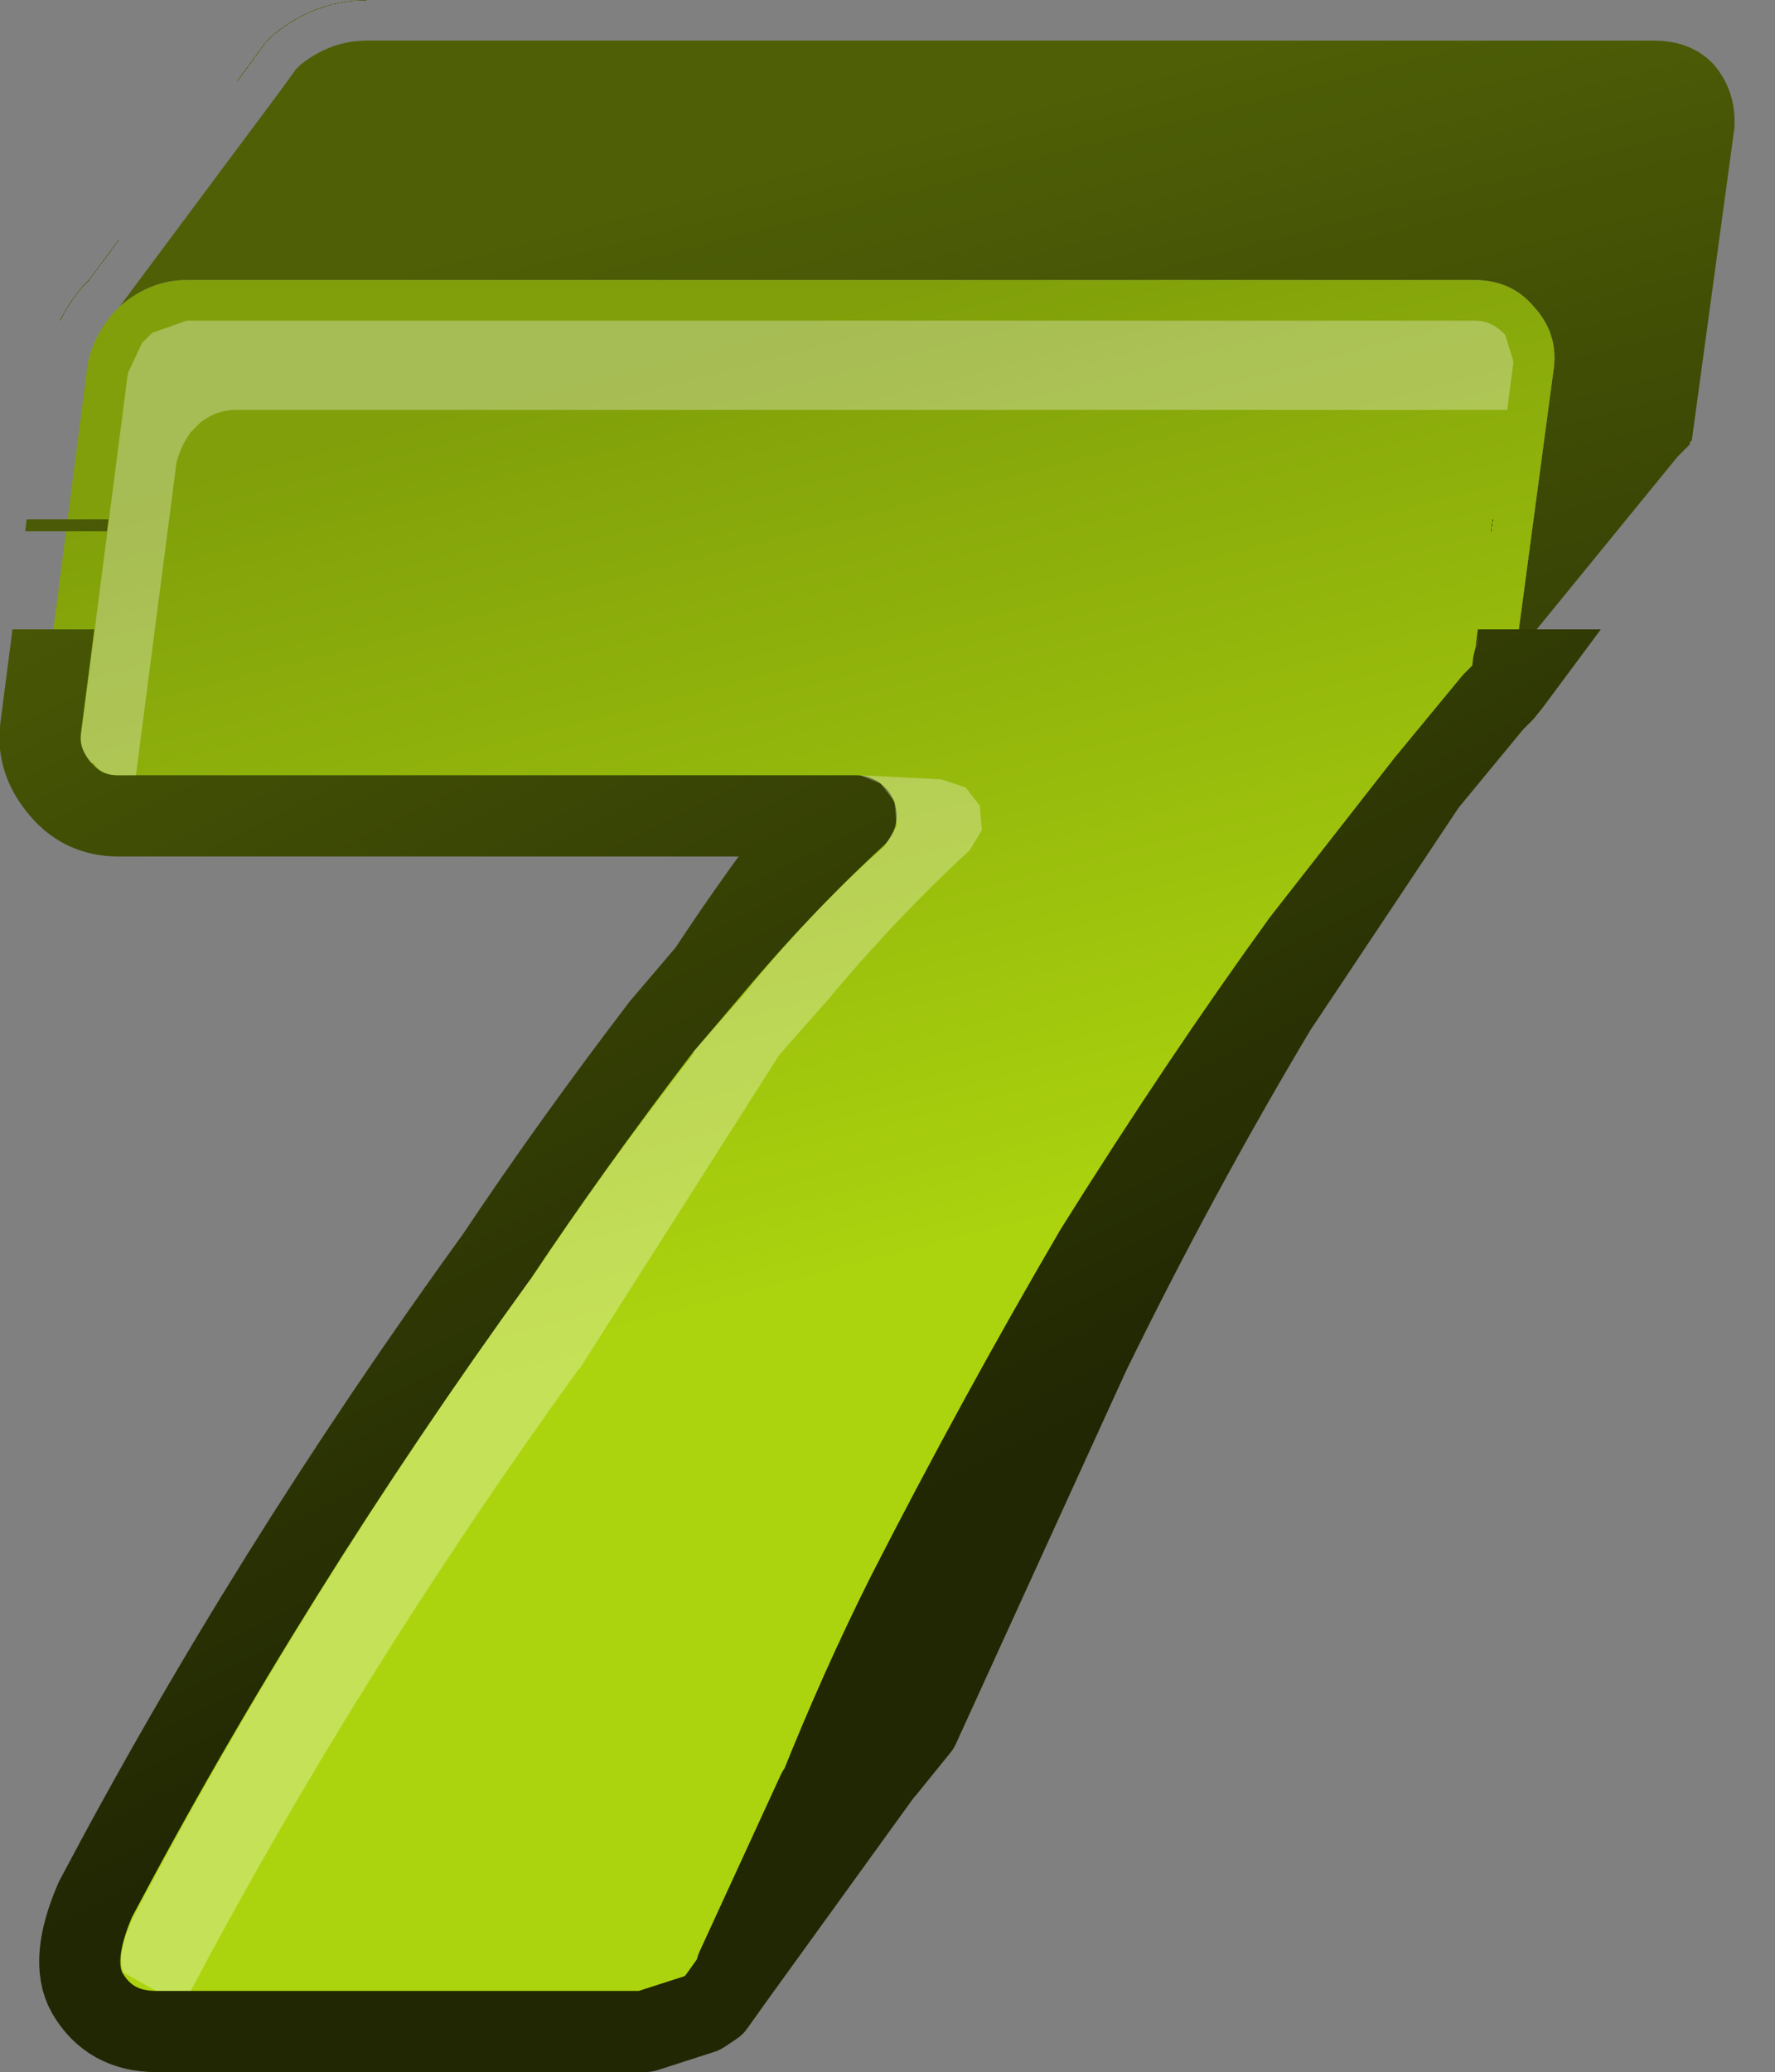 <?xml version="1.0" encoding="UTF-8" standalone="no"?>
<svg xmlns:xlink="http://www.w3.org/1999/xlink" height="51.05px" width="43.75px" xmlns="http://www.w3.org/2000/svg">
  <rect width="100%" height="100%" fill="#808080" stroke="none"/>
  <g transform="matrix(1.0, 0.0, 0.0, 1.0, 1.0, 1.0)">
    <path d="M1.95 6.55 L5.9 1.25 6.3 0.7 6.4 0.6 Q7.15 0.0 8.05 0.0 L39.75 0.0 Q40.7 0.0 41.25 0.6 41.8 1.25 41.75 2.15 L40.7 9.85 40.65 9.9 40.65 9.95 40.35 10.25 36.35 15.15 37.3 8.05 Q37.4 7.2 36.8 6.55 36.25 5.9 35.35 5.9 L3.6 5.9 Q2.7 5.9 1.95 6.55 M19.2 43.1 Q20.2 40.6 21.35 38.3 23.6 33.9 26.0 29.8 28.6 25.65 31.1 22.2 L34.15 18.3 30.45 23.85 Q28.0 27.95 25.85 32.35 L21.65 41.55 20.8 42.6 20.75 42.65 Q20.05 43.15 19.35 43.15 L19.2 43.1" fill="url(#gradient0)" fill-rule="evenodd" stroke="none"/>
    <path d="M1.95 6.55 Q2.7 5.9 3.6 5.9 L35.35 5.9 Q36.25 5.9 36.8 6.55 37.4 7.2 37.3 8.05 L36.35 15.15 36.3 15.35 36.25 15.8 36.05 16.05 35.8 16.3 34.15 18.3 31.1 22.2 Q28.6 25.65 26.0 29.8 23.6 33.9 21.35 38.3 20.2 40.6 19.2 43.1 L19.15 43.15 17.15 47.5 17.1 47.7 16.6 48.4 16.3 48.6 14.9 49.05 2.85 49.05 Q1.7 49.05 1.15 48.1 0.7 47.3 1.35 45.8 5.6 37.75 11.25 29.95 13.05 27.25 15.3 24.3 L16.45 22.95 Q18.2 20.85 20.1 19.1 L19.2 19.1 1.9 19.1 Q1.05 19.1 0.5 18.45 -0.1 17.75 0.0 16.95 L1.15 8.05 Q1.25 7.35 1.8 6.7 L1.95 6.55" fill="url(#gradient1)" fill-rule="evenodd" stroke="none"/>
    <path d="M19.2 19.1 L20.1 19.1 Q18.2 20.85 16.45 22.95 17.7 21.05 19.2 19.1" fill="url(#gradient2)" fill-rule="evenodd" stroke="none"/>
    <path d="M19.15 43.15 L19.2 43.1 19.35 43.15 19.15 43.15" fill="url(#gradient3)" fill-rule="evenodd" stroke="none"/>
    <path d="M36.35 15.15 L40.35 10.25 40.65 9.95 40.65 9.9 40.7 9.85 41.75 2.15 Q41.8 1.25 41.25 0.6 40.7 0.0 39.75 0.0 L8.05 0.0 Q7.15 0.0 6.4 0.6 L6.3 0.7 5.9 1.25 1.95 6.55 Q2.7 5.9 3.6 5.9 L35.35 5.9 Q36.25 5.9 36.8 6.55 37.4 7.2 37.3 8.05 L36.35 15.15 40.0 10.75 40.35 10.25 M1.95 6.55 L1.8 6.7 Q1.25 7.35 1.15 8.05 L0.0 16.95 Q-0.1 17.75 0.5 18.45 1.05 19.1 1.9 19.1 L19.2 19.1 20.1 19.1 Q18.2 20.85 16.45 22.95 L15.3 24.3 Q13.05 27.25 11.25 29.95 5.6 37.75 1.35 45.8 0.7 47.3 1.15 48.1 1.7 49.05 2.85 49.05 L14.9 49.05 16.3 48.6 16.6 48.4 17.1 47.7 17.15 47.5 19.15 43.15 19.2 43.1 Q20.2 40.6 21.35 38.3 23.6 33.9 26.0 29.8 28.6 25.65 31.1 22.2 L34.15 18.3 35.8 16.3 36.05 16.05 36.25 15.8 36.3 15.35 36.35 15.15 M40.65 9.95 L40.0 10.75 36.25 15.8 M19.35 43.15 Q20.05 43.15 20.75 42.65 L20.8 42.6 21.65 41.55 25.85 32.35 Q28.0 27.95 30.45 23.85 L34.15 18.3 M19.15 43.15 L19.35 43.15 M20.75 42.65 L17.1 47.7 M19.2 19.1 Q17.7 21.05 16.45 22.95" fill="none" stroke="url(#gradient4)" stroke-linecap="round" stroke-linejoin="round" stroke-width="2.0"/>
    <path d="M23.15 18.85 L23.2 19.45 22.9 19.95 Q21.05 21.65 19.35 23.7 L19.3 23.75 18.2 25.0 13.3 32.7 13.25 32.75 Q7.8 40.3 3.7 48.05 L2.85 48.05 2.05 47.6 Q1.85 47.15 2.3 46.2 L2.25 46.3 Q6.45 38.3 12.05 30.55 L12.1 30.5 Q13.85 27.85 16.1 24.95 L16.1 24.9 17.2 23.65 17.25 23.6 Q18.7 21.8 20.3 20.3 L20.8 19.85 21.1 19.35 21.05 18.75 20.7 18.3 20.2 18.1 22.2 18.2 22.8 18.4 23.15 18.85 M36.05 7.2 L36.1 7.25 36.3 7.9 36.3 7.95 36.15 9.1 4.8 9.1 Q4.35 9.1 3.95 9.4 L3.7 9.65 Q3.45 10.0 3.35 10.4 L2.35 18.1 1.9 18.1 Q1.5 18.1 1.3 17.8 L1.25 17.8 Q0.95 17.45 1.0 17.1 L2.15 8.2 2.5 7.45 2.75 7.2 3.6 6.9 35.35 6.9 Q35.75 6.9 36.05 7.2 M35.35 15.0 L35.45 14.7 35.4 14.9 35.35 15.0" fill="#ffffff" fill-opacity="0.302" fill-rule="evenodd" stroke="none"/>
  </g>
  <defs>
    <linearGradient gradientTransform="matrix(0.005, 0.019, -0.023, 0.006, 25.35, 17.45)" gradientUnits="userSpaceOnUse" id="gradient0" spreadMethod="pad" x1="-819.2" x2="819.2">
      <stop offset="0.012" stop-color="#4e5f06"/>
      <stop offset="1.0" stop-color="#212703"/>
    </linearGradient>
    <linearGradient gradientTransform="matrix(0.004, 0.014, -0.027, 0.007, 17.0, 19.3)" gradientUnits="userSpaceOnUse" id="gradient1" spreadMethod="pad" x1="-819.2" x2="819.2">
      <stop offset="0.012" stop-color="#809f0a"/>
      <stop offset="1.0" stop-color="#acd40e"/>
    </linearGradient>
    <linearGradient gradientTransform="matrix(0.002, 0.0, 0.0, 0.002, 18.25, 21.0)" gradientUnits="userSpaceOnUse" id="gradient2" spreadMethod="pad" x1="-819.2" x2="819.2">
      <stop offset="0.012" stop-color="#4e5f06"/>
      <stop offset="1.0" stop-color="#212703"/>
    </linearGradient>
    <linearGradient gradientTransform="matrix(1.0E-4, 0.0, 0.0, 0.0, 19.25, 43.1)" gradientUnits="userSpaceOnUse" id="gradient3" spreadMethod="pad" x1="-819.2" x2="819.2">
      <stop offset="0.012" stop-color="#4e5f06"/>
      <stop offset="1.0" stop-color="#212703"/>
    </linearGradient>
    <linearGradient gradientTransform="matrix(0.009, 0.019, -0.01, 0.005, -291.55, 173.35)" gradientUnits="userSpaceOnUse" id="gradient4" spreadMethod="pad" x1="-819.2" x2="819.2">
      <stop offset="0.012" stop-color="#4e5f06"/>
      <stop offset="1.0" stop-color="#212703"/>
    </linearGradient>
  </defs>
</svg>
